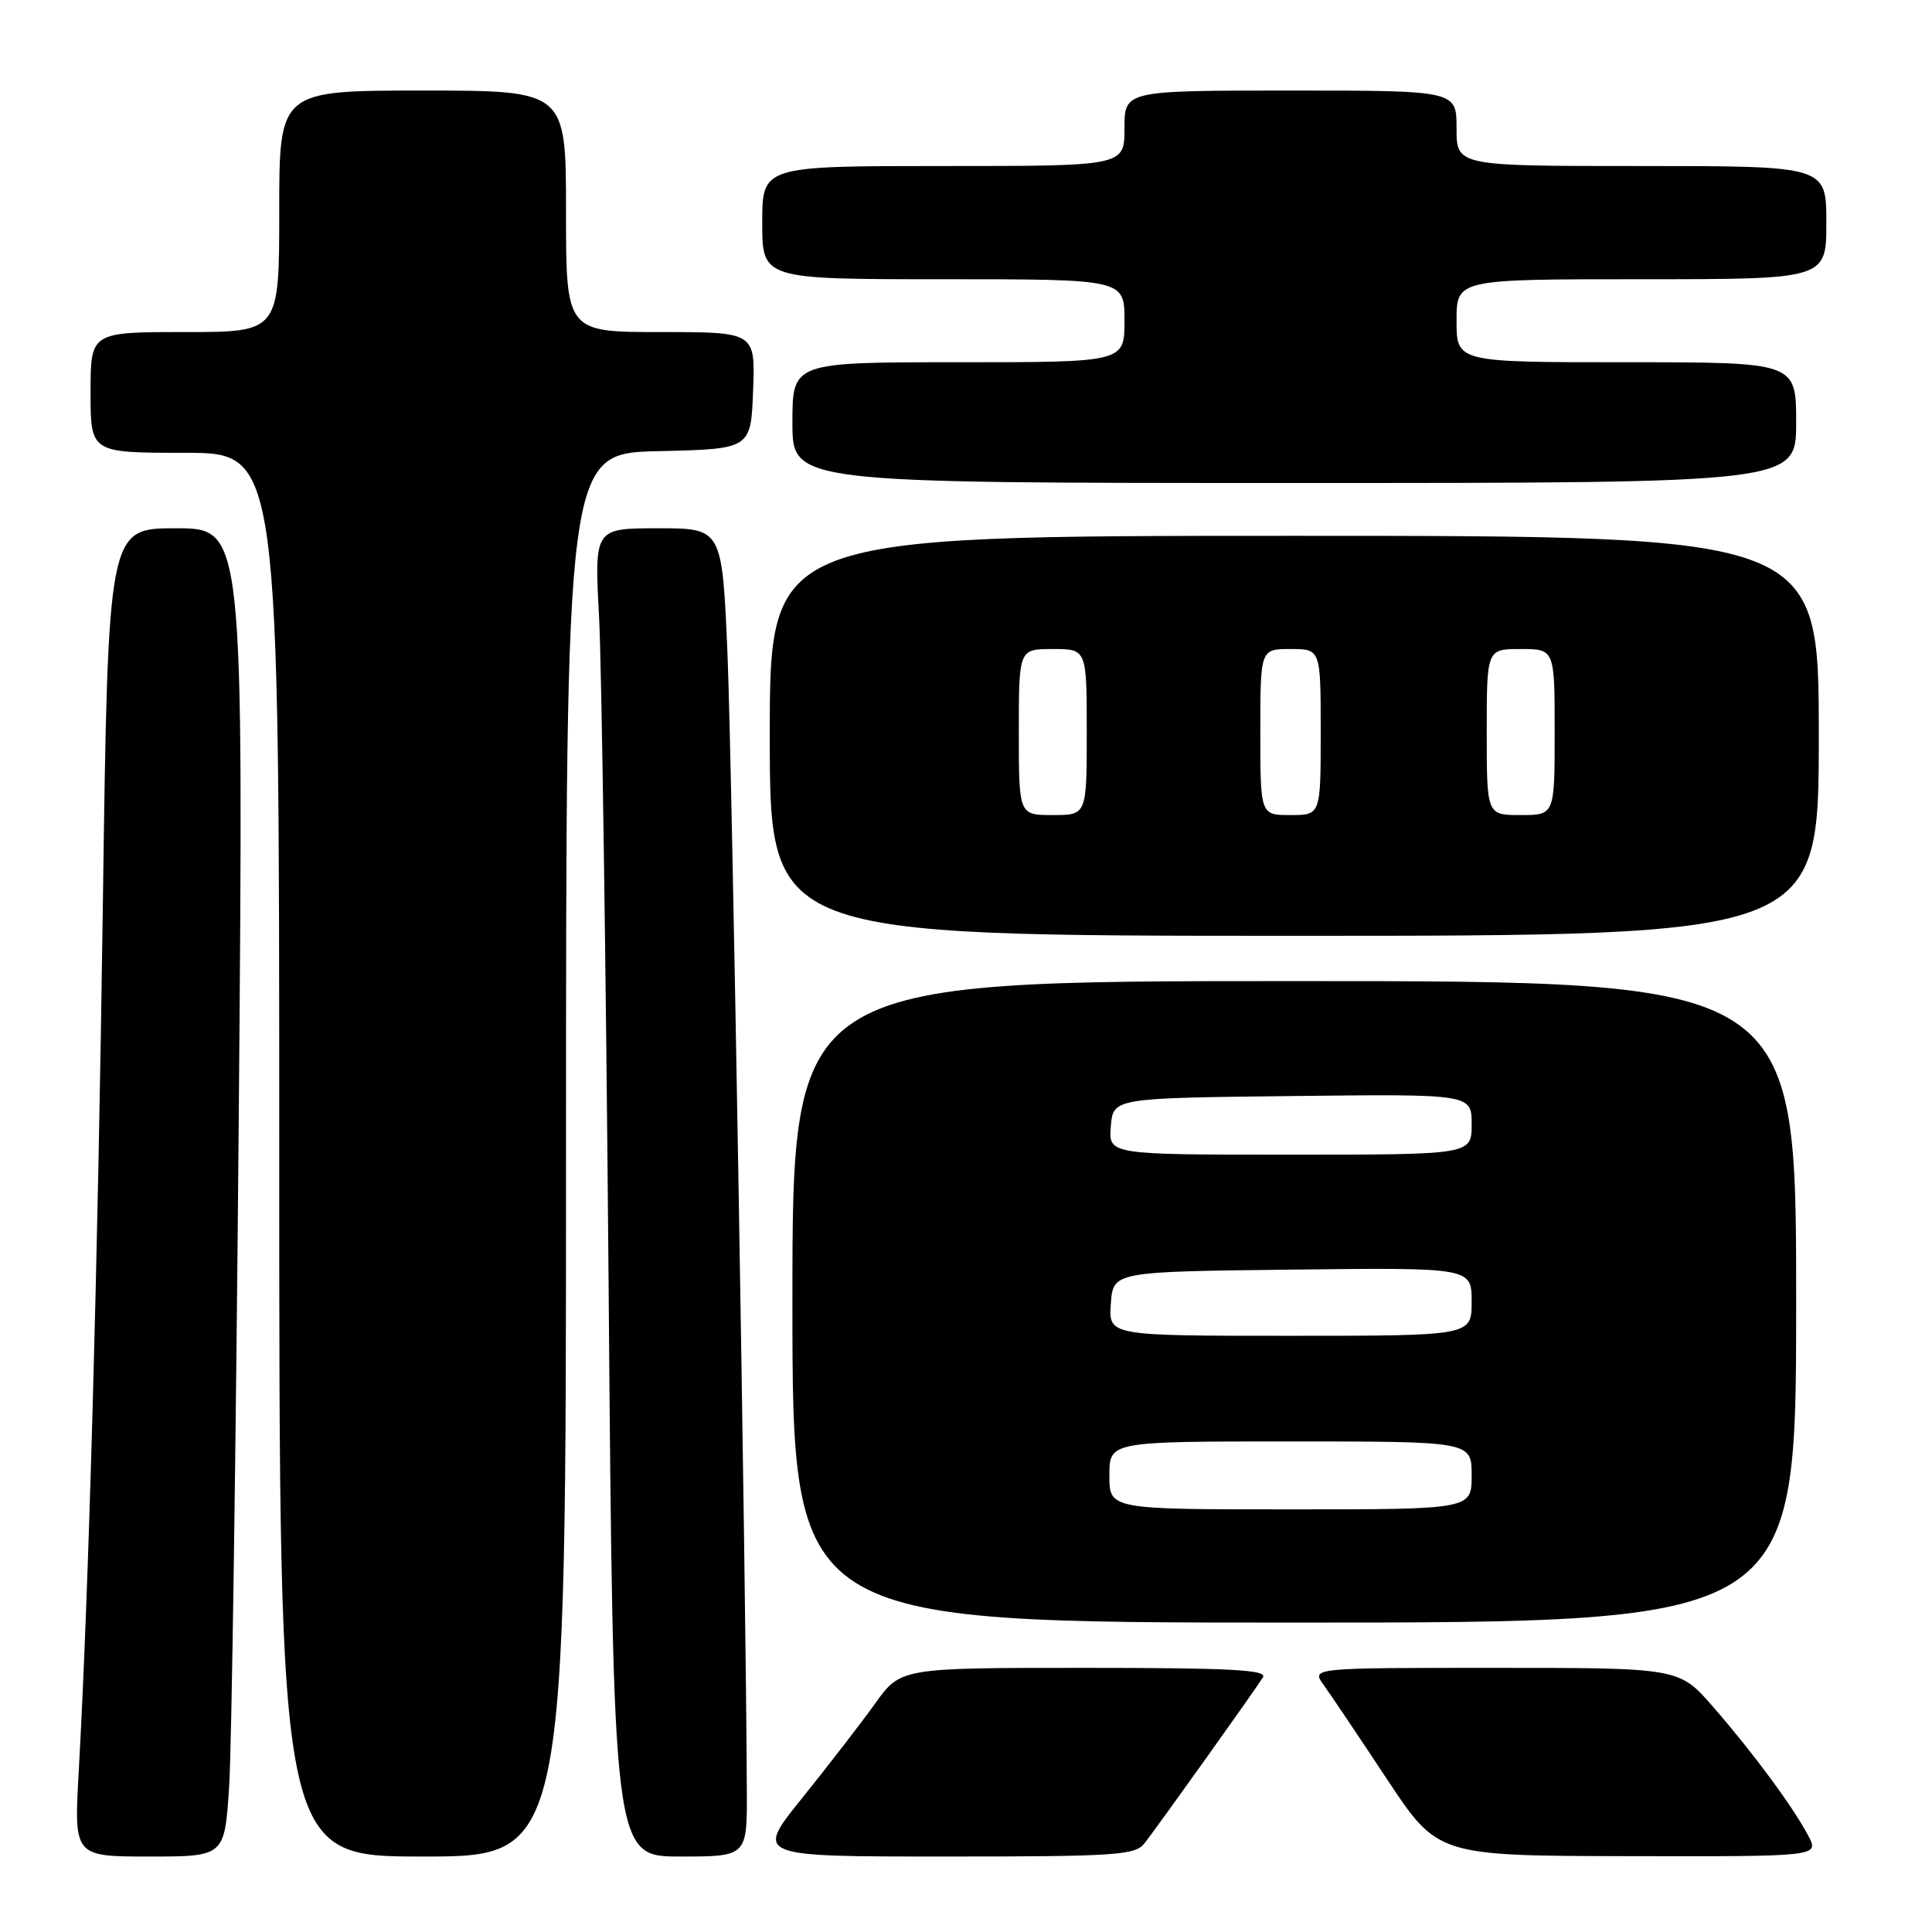 <?xml version="1.0" encoding="UTF-8" standalone="no"?>
<!DOCTYPE svg PUBLIC "-//W3C//DTD SVG 1.1//EN" "http://www.w3.org/Graphics/SVG/1.1/DTD/svg11.dtd" >
<svg xmlns="http://www.w3.org/2000/svg" xmlns:xlink="http://www.w3.org/1999/xlink" version="1.1" viewBox="0 0 256 256">
 <g >
 <path fill="currentColor"
d=" M 30.36 236.75 C 30.70 231.66 31.26 192.06 31.63 148.75 C 32.29 70.00 32.29 70.00 23.30 70.00 C 14.32 70.00 14.32 70.00 13.63 119.75 C 12.97 167.62 11.76 211.07 10.43 234.75 C 9.80 246.00 9.80 246.00 19.78 246.00 C 29.76 246.00 29.76 246.00 30.36 236.75 Z  M 75.00 153.03 C 75.00 60.06 75.00 60.06 87.25 59.78 C 99.50 59.50 99.50 59.50 99.79 51.75 C 100.08 44.00 100.08 44.00 87.54 44.00 C 75.00 44.00 75.00 44.00 75.00 28.00 C 75.00 12.00 75.00 12.00 56.00 12.00 C 37.00 12.00 37.00 12.00 37.00 28.00 C 37.00 44.00 37.00 44.00 24.50 44.00 C 12.00 44.00 12.00 44.00 12.00 52.00 C 12.00 60.00 12.00 60.00 24.50 60.00 C 37.00 60.00 37.00 60.00 37.00 153.00 C 37.00 246.00 37.00 246.00 56.00 246.00 C 75.00 246.00 75.00 246.00 75.00 153.03 Z  M 98.96 237.25 C 98.85 209.66 96.99 100.93 96.40 86.75 C 95.69 70.00 95.69 70.00 87.22 70.00 C 78.75 70.00 78.75 70.00 79.38 81.75 C 79.72 88.21 80.29 127.81 80.64 169.75 C 81.26 246.00 81.26 246.00 90.13 246.00 C 99.00 246.00 99.00 246.00 98.96 237.25 Z  M 151.65 244.25 C 153.45 241.95 166.36 223.86 167.35 222.25 C 167.96 221.26 162.98 221.00 143.73 221.00 C 119.34 221.00 119.34 221.00 115.94 225.75 C 114.07 228.36 109.72 233.99 106.29 238.25 C 100.04 246.00 100.04 246.00 125.16 246.00 C 147.89 246.00 150.41 245.83 151.65 244.25 Z  M 239.61 243.25 C 237.60 239.44 232.35 232.32 227.00 226.17 C 222.50 221.00 222.50 221.00 198.13 221.00 C 173.76 221.00 173.76 221.00 175.38 223.25 C 176.28 224.49 180.04 230.09 183.75 235.70 C 190.50 245.90 190.50 245.90 215.78 245.95 C 241.05 246.00 241.05 246.00 239.61 243.25 Z  M 238.00 172.50 C 238.00 130.00 238.00 130.00 171.50 130.00 C 105.00 130.00 105.00 130.00 105.00 172.50 C 105.00 215.00 105.00 215.00 171.50 215.00 C 238.00 215.00 238.00 215.00 238.00 172.50 Z  M 241.00 97.50 C 241.00 71.00 241.00 71.00 171.50 71.00 C 102.00 71.00 102.00 71.00 102.00 97.50 C 102.00 124.00 102.00 124.00 171.50 124.00 C 241.00 124.00 241.00 124.00 241.00 97.50 Z  M 238.00 56.00 C 238.00 48.00 238.00 48.00 215.50 48.00 C 193.00 48.00 193.00 48.00 193.00 42.50 C 193.00 37.00 193.00 37.00 217.50 37.00 C 242.00 37.00 242.00 37.00 242.00 29.50 C 242.00 22.00 242.00 22.00 217.50 22.00 C 193.00 22.00 193.00 22.00 193.00 17.00 C 193.00 12.00 193.00 12.00 171.00 12.00 C 149.00 12.00 149.00 12.00 149.00 17.00 C 149.00 22.00 149.00 22.00 125.00 22.00 C 101.00 22.00 101.00 22.00 101.00 29.50 C 101.00 37.00 101.00 37.00 125.00 37.00 C 149.00 37.00 149.00 37.00 149.00 42.50 C 149.00 48.00 149.00 48.00 127.00 48.00 C 105.00 48.00 105.00 48.00 105.00 56.00 C 105.00 64.00 105.00 64.00 171.50 64.00 C 238.00 64.00 238.00 64.00 238.00 56.00 Z  M 147.00 195.50 C 147.00 191.00 147.00 191.00 171.00 191.00 C 195.00 191.00 195.00 191.00 195.00 195.50 C 195.00 200.00 195.00 200.00 171.00 200.00 C 147.00 200.00 147.00 200.00 147.00 195.50 Z  M 147.19 172.75 C 147.50 168.50 147.50 168.50 171.25 168.23 C 195.00 167.96 195.00 167.96 195.00 172.48 C 195.00 177.00 195.00 177.00 170.94 177.00 C 146.89 177.00 146.89 177.00 147.19 172.75 Z  M 147.19 149.25 C 147.50 145.50 147.50 145.50 171.25 145.23 C 195.00 144.96 195.00 144.96 195.00 148.98 C 195.00 153.00 195.00 153.00 170.94 153.00 C 146.88 153.00 146.88 153.00 147.19 149.25 Z  M 135.00 97.00 C 135.00 86.00 135.00 86.00 139.50 86.00 C 144.00 86.00 144.00 86.00 144.00 97.00 C 144.00 108.00 144.00 108.00 139.50 108.00 C 135.00 108.00 135.00 108.00 135.00 97.00 Z  M 167.00 97.00 C 167.00 86.00 167.00 86.00 171.00 86.00 C 175.00 86.00 175.00 86.00 175.00 97.00 C 175.00 108.00 175.00 108.00 171.00 108.00 C 167.00 108.00 167.00 108.00 167.00 97.00 Z  M 197.00 97.00 C 197.00 86.00 197.00 86.00 201.50 86.00 C 206.00 86.00 206.00 86.00 206.00 97.00 C 206.00 108.00 206.00 108.00 201.50 108.00 C 197.00 108.00 197.00 108.00 197.00 97.00 Z "/>
</g>
</svg>